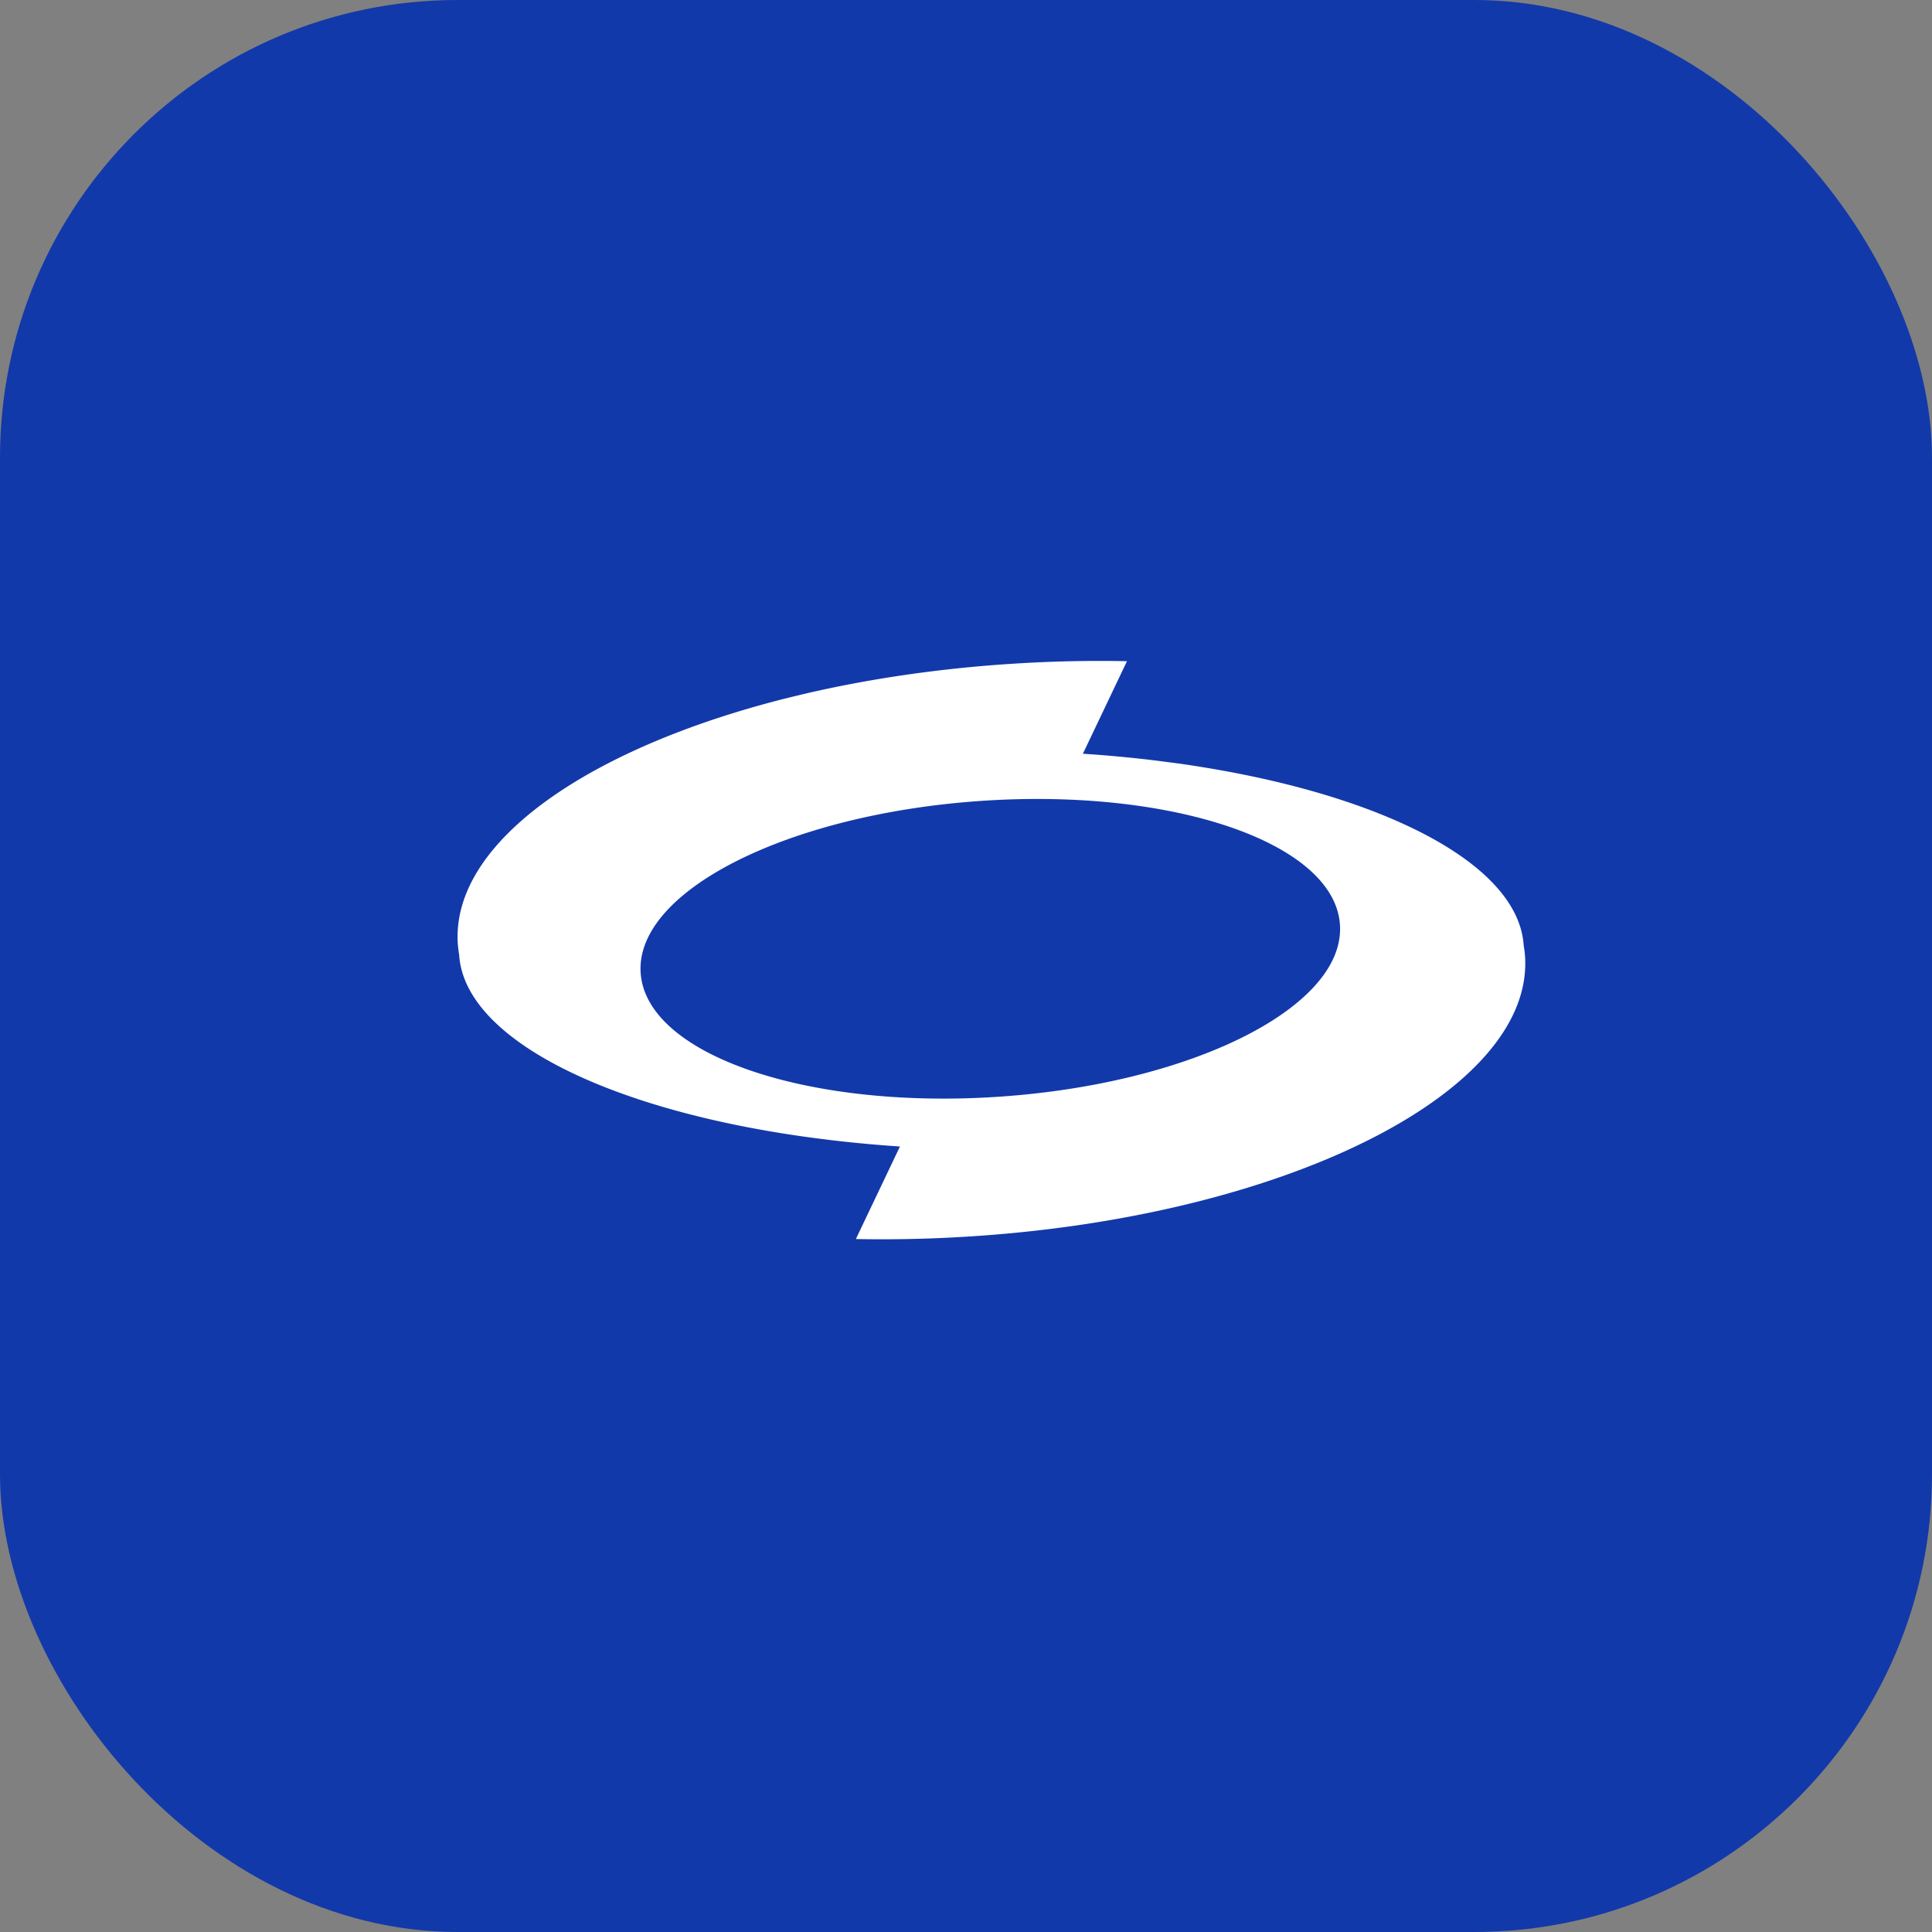 <svg width="38" height="38" viewBox="0 0 38 38" xmlns="http://www.w3.org/2000/svg">
    <rect x="0" y="0" width="38" height="38" fill="#808080" stroke="none"/>
    <g fill="none" fill-rule="evenodd">
        <rect fill="#1239AA" width="38" height="38" rx="9"/>
        <path d="M19.707 21.567c-3.798.27-6.979-.812-7.105-2.417-.126-1.605 2.85-3.124 6.648-3.394 3.797-.27 6.978.812 7.104 2.417.127 1.605-2.85 3.124-6.647 3.394m10.289-2.752a2.05 2.05 0 0 0-.027-.218c-.098-1.57-2.655-2.91-6.285-3.503a18.78 18.78 0 0 0-.519-.079l-.187-.024a20.973 20.973 0 0 0-.312-.04l-.038-.005a25.647 25.647 0 0 0-1.329-.121l.867-1.82a26.524 26.524 0 0 0-2.067.039c-6.298.36-11.265 2.83-11.095 5.515.005.075.015.148.027.22.097 1.57 2.655 2.91 6.284 3.501l.027.005a32.168 32.168 0 0 0 .493.074l.186.025.313.04.038.004c.431.051.875.092 1.329.122l-.867 1.82c.672.013 1.363.001 2.067-.04 6.298-.36 11.265-2.83 11.095-5.515" fill="#FFF"/>
    </g>
</svg>
